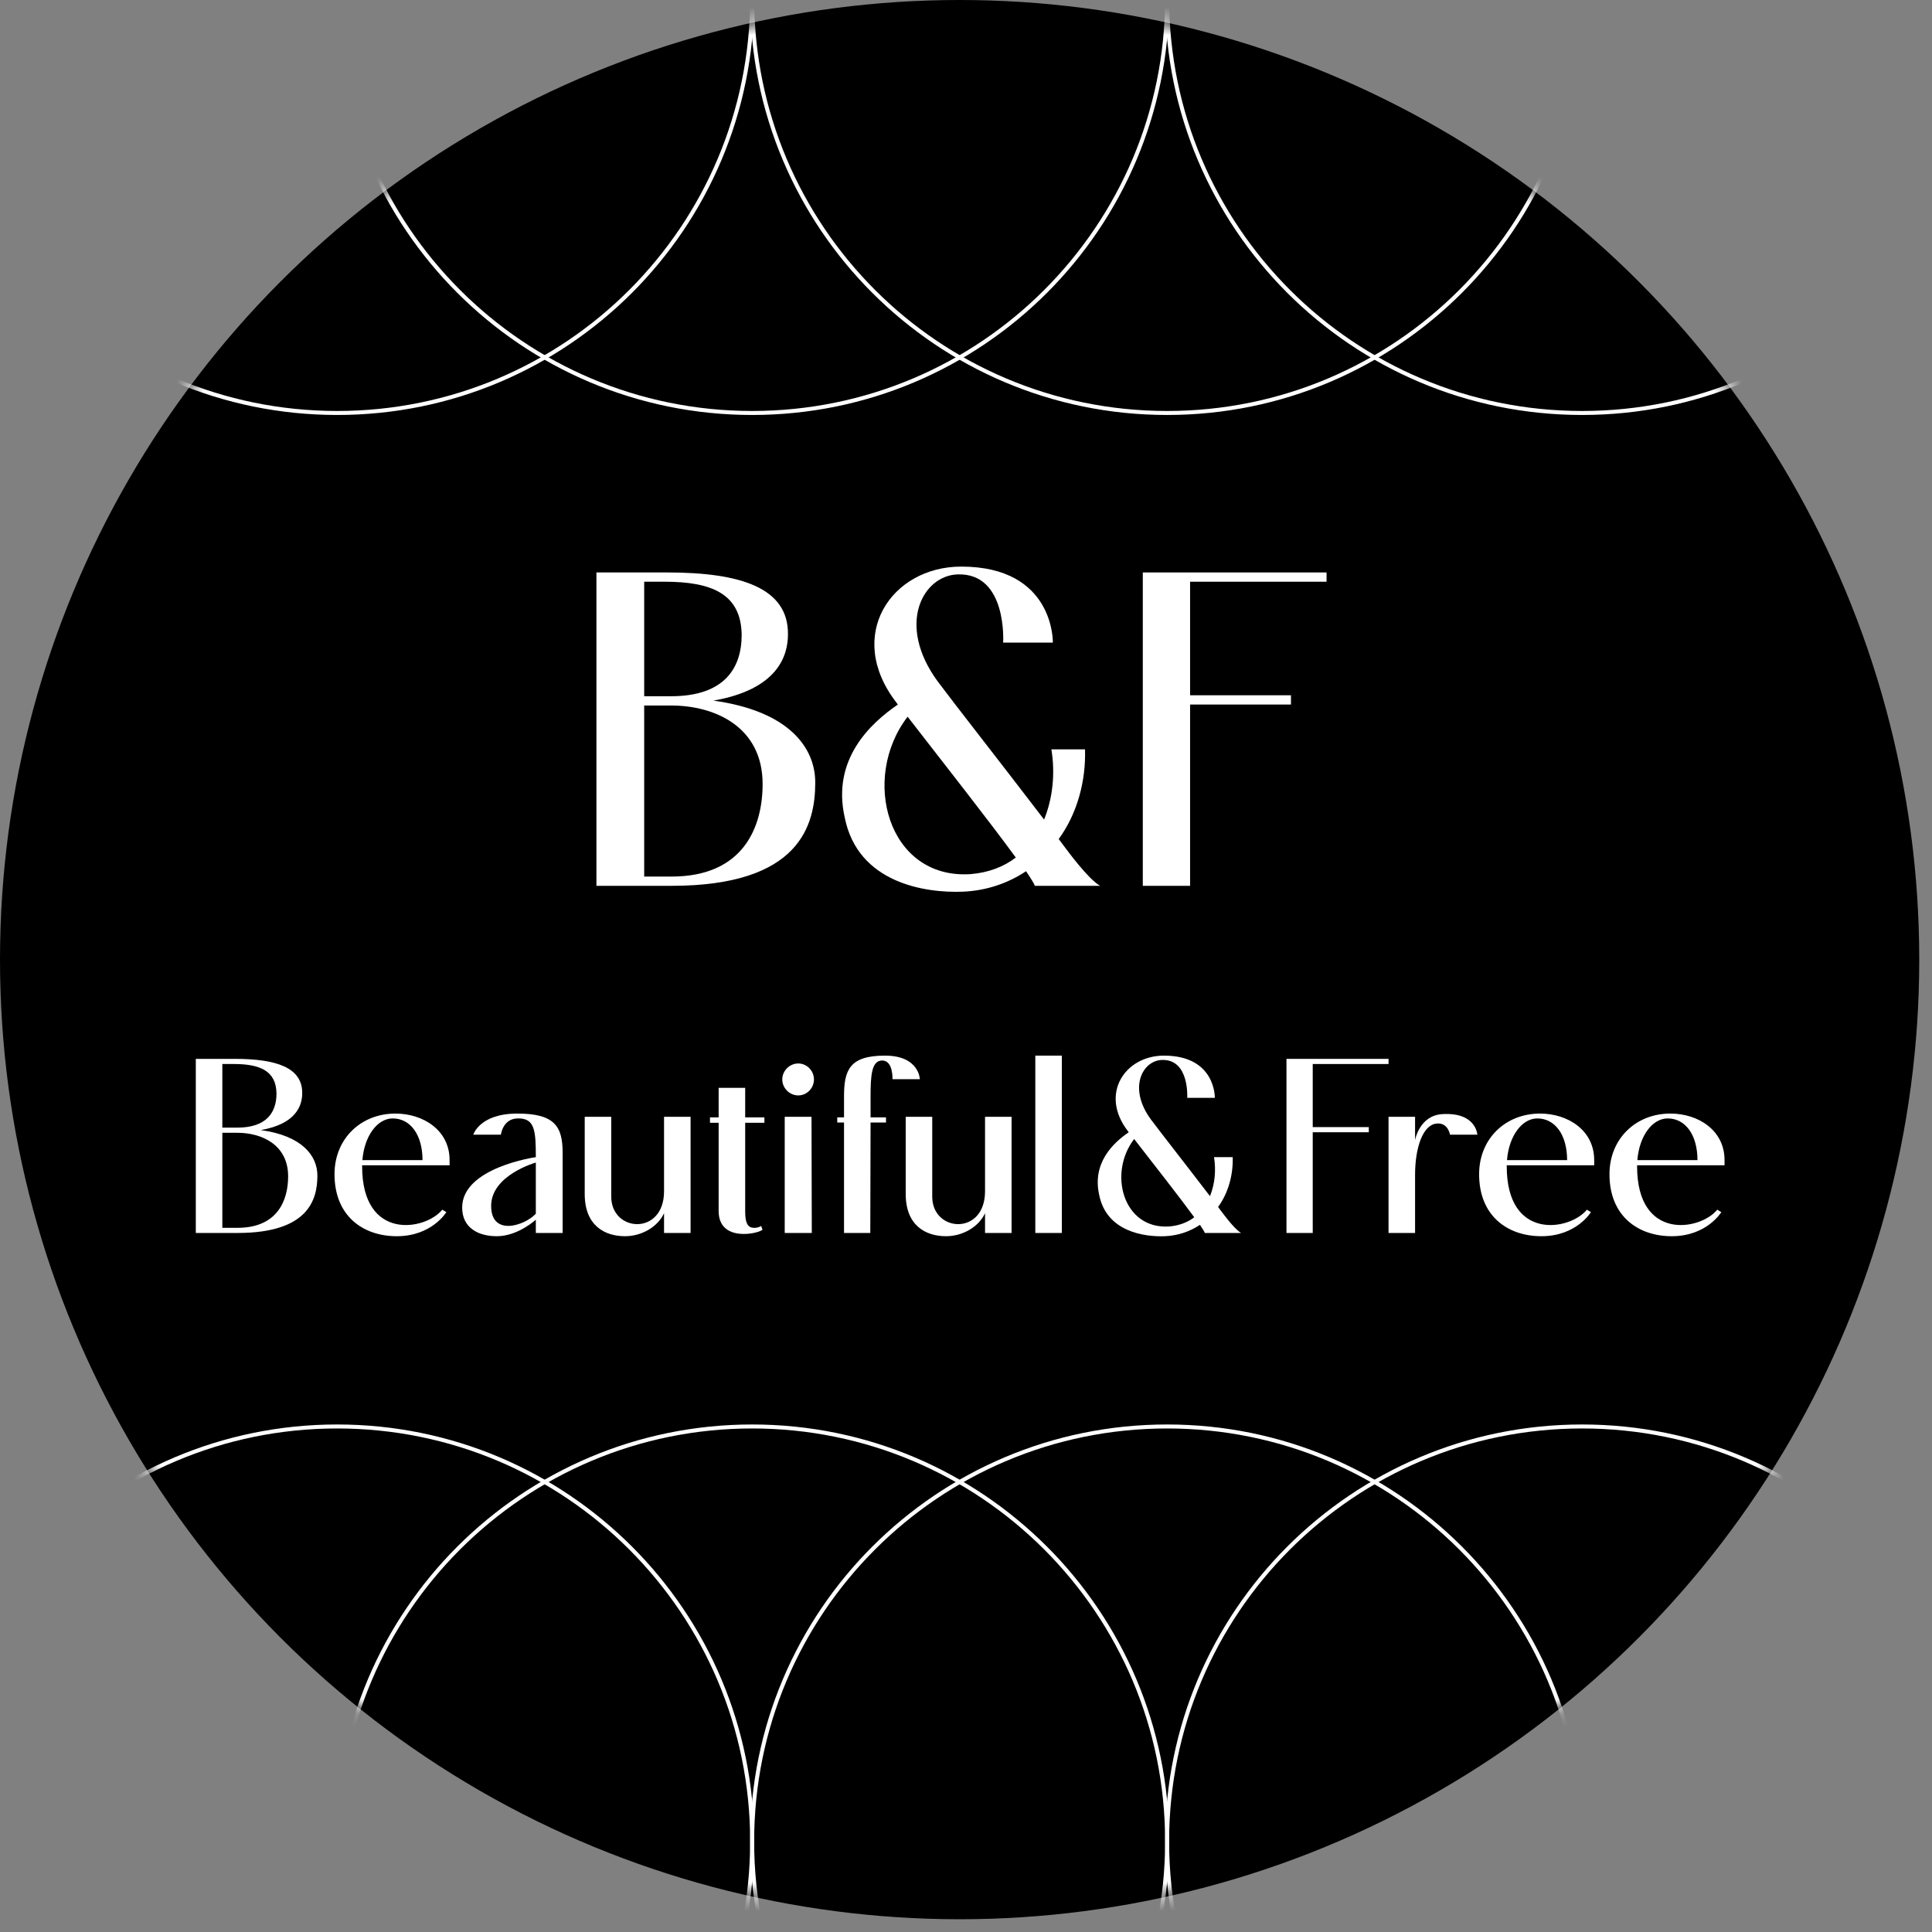 <svg width="137" height="137" viewBox="0 0 137 137" fill="none" xmlns="http://www.w3.org/2000/svg">
<rect x="0" y="0" width="137" height="137" fill="#808080" stroke="none"/>
<circle cx="68.048" cy="68.048" r="68.048" fill="black"/>
<mask id="mask0_405_1129" style="mask-type:alpha" maskUnits="userSpaceOnUse" x="0" y="0" width="137" height="137">
<circle cx="68.048" cy="68.048" r="68.048" fill="#1E1E1E"/>
</mask>
<g mask="url(#mask0_405_1129)">
<path fill-rule="evenodd" clip-rule="evenodd" d="M23.909 29.143C40.083 29.143 53.194 16.032 53.194 -0.142C53.194 -16.315 40.083 -29.426 23.909 -29.426C7.736 -29.426 -5.376 -16.315 -5.376 -0.142C-5.376 16.032 7.736 29.143 23.909 29.143ZM23.909 29.426C40.239 29.426 53.477 16.188 53.477 -0.142C53.477 -16.471 40.239 -29.709 23.909 -29.709C7.579 -29.709 -5.659 -16.471 -5.659 -0.142C-5.659 16.188 7.579 29.426 23.909 29.426Z" fill="white"/>
<path fill-rule="evenodd" clip-rule="evenodd" d="M53.335 29.143C69.509 29.143 82.62 16.032 82.62 -0.142C82.62 -16.315 69.509 -29.426 53.335 -29.426C37.162 -29.426 24.05 -16.315 24.05 -0.142C24.05 16.032 37.162 29.143 53.335 29.143ZM53.335 29.426C69.665 29.426 82.903 16.188 82.903 -0.142C82.903 -16.471 69.665 -29.709 53.335 -29.709C37.005 -29.709 23.768 -16.471 23.768 -0.142C23.768 16.188 37.005 29.426 53.335 29.426Z" fill="white"/>
<path fill-rule="evenodd" clip-rule="evenodd" d="M82.762 29.143C98.935 29.143 112.046 16.032 112.046 -0.142C112.046 -16.315 98.935 -29.426 82.762 -29.426C66.588 -29.426 53.477 -16.315 53.477 -0.142C53.477 16.032 66.588 29.143 82.762 29.143ZM82.762 29.426C99.091 29.426 112.329 16.188 112.329 -0.142C112.329 -16.471 99.091 -29.709 82.762 -29.709C66.432 -29.709 53.194 -16.471 53.194 -0.142C53.194 16.188 66.432 29.426 82.762 29.426Z" fill="white"/>
<path fill-rule="evenodd" clip-rule="evenodd" d="M112.188 29.143C128.361 29.143 141.473 16.032 141.473 -0.142C141.473 -16.315 128.361 -29.426 112.188 -29.426C96.014 -29.426 82.903 -16.315 82.903 -0.142C82.903 16.032 96.014 29.143 112.188 29.143ZM112.188 29.426C128.518 29.426 141.756 16.188 141.756 -0.142C141.756 -16.471 128.518 -29.709 112.188 -29.709C95.858 -29.709 82.62 -16.471 82.62 -0.142C82.62 16.188 95.858 29.426 112.188 29.426Z" fill="white"/>
<path fill-rule="evenodd" clip-rule="evenodd" d="M23.909 159.864C40.083 159.864 53.194 146.753 53.194 130.579C53.194 114.406 40.083 101.294 23.909 101.294C7.736 101.294 -5.376 114.406 -5.376 130.579C-5.376 146.753 7.736 159.864 23.909 159.864ZM23.909 160.147C40.239 160.147 53.477 146.909 53.477 130.579C53.477 114.249 40.239 101.011 23.909 101.011C7.579 101.011 -5.659 114.249 -5.659 130.579C-5.659 146.909 7.579 160.147 23.909 160.147Z" fill="white"/>
<path fill-rule="evenodd" clip-rule="evenodd" d="M53.335 159.864C69.509 159.864 82.62 146.753 82.62 130.579C82.62 114.406 69.509 101.294 53.335 101.294C37.162 101.294 24.05 114.406 24.05 130.579C24.05 146.753 37.162 159.864 53.335 159.864ZM53.335 160.147C69.665 160.147 82.903 146.909 82.903 130.579C82.903 114.249 69.665 101.011 53.335 101.011C37.005 101.011 23.768 114.249 23.768 130.579C23.768 146.909 37.005 160.147 53.335 160.147Z" fill="white"/>
<path fill-rule="evenodd" clip-rule="evenodd" d="M82.762 159.864C98.935 159.864 112.046 146.753 112.046 130.579C112.046 114.406 98.935 101.294 82.762 101.294C66.588 101.294 53.477 114.406 53.477 130.579C53.477 146.753 66.588 159.864 82.762 159.864ZM82.762 160.147C99.091 160.147 112.329 146.909 112.329 130.579C112.329 114.249 99.091 101.011 82.762 101.011C66.432 101.011 53.194 114.249 53.194 130.579C53.194 146.909 66.432 160.147 82.762 160.147Z" fill="white"/>
<path fill-rule="evenodd" clip-rule="evenodd" d="M112.188 159.864C128.361 159.864 141.473 146.753 141.473 130.579C141.473 114.406 128.361 101.294 112.188 101.294C96.014 101.294 82.903 114.406 82.903 130.579C82.903 146.753 96.014 159.864 112.188 159.864ZM112.188 160.147C128.518 160.147 141.756 146.909 141.756 130.579C141.756 114.249 128.518 101.011 112.188 101.011C95.858 101.011 82.62 114.249 82.62 130.579C82.62 146.909 95.858 160.147 112.188 160.147Z" fill="white"/>
</g>
<path d="M13.885 87.431V75.086H16.669C19.587 75.086 21.45 75.7 21.43 77.524C21.43 78.369 21.027 79.694 18.493 80.135C21.43 80.538 22.506 81.959 22.506 83.361C22.506 85.05 21.891 87.431 16.841 87.431H13.885ZM15.766 79.962H16.822C18.915 79.962 19.606 78.868 19.606 77.543C19.587 75.911 18.397 75.45 16.573 75.45H15.766V79.962ZM16.841 87.066C19.683 87.066 20.432 85.108 20.432 83.418C20.432 81.191 18.589 80.327 16.822 80.327H15.766V87.066H16.841Z" fill="white"/>
<path d="M31.881 82.631H25.679V82.708C25.679 88.026 30.172 87.258 31.362 85.78L31.65 85.953C31.65 85.953 30.633 87.661 28.137 87.661C25.718 87.661 23.702 86.202 23.721 83.226C23.74 80.73 25.602 78.964 28.041 78.964C29.999 78.964 31.881 80.135 31.881 82.266V82.631ZM27.849 79.309C26.754 79.309 25.833 80.558 25.698 82.266H29.961C29.961 80.462 29.097 79.309 27.849 79.309Z" fill="white"/>
<path d="M35.231 87.661C33.906 87.661 32.773 87.066 32.773 85.626C32.773 82.785 37.996 82.055 37.996 82.055C37.996 80.154 37.919 79.29 36.728 79.309C35.653 79.309 35.519 80.462 35.519 80.462H33.561C33.561 80.462 34.002 78.964 36.69 78.964C39.34 78.964 39.897 79.885 39.897 81.748V87.431H37.996V86.49C37.996 86.49 36.728 87.661 35.231 87.661ZM37.996 82.439C37.996 82.439 34.828 83.322 34.828 85.511C34.828 87.7 37.209 86.913 37.996 86.068V82.439Z" fill="white"/>
<path d="M48.97 87.431H47.088V86.029C46.647 86.99 45.514 87.661 44.323 87.661C42.883 87.661 41.463 86.913 41.463 84.666V79.194H43.344V84.858C43.344 87.393 47.088 87.642 47.088 84.474V79.194H48.97V87.431Z" fill="white"/>
<path d="M50.96 79.617H50.346V79.233H50.96V77.14H52.842V79.233H54.205V79.617H52.842V85.933C52.842 86.74 53.033 87.047 53.437 87.066C53.782 87.085 53.974 86.932 53.974 86.932L54.07 87.201C53.763 87.489 50.96 88.103 50.96 85.876V79.617Z" fill="white"/>
<path d="M56.605 77.677C55.99 77.677 55.472 77.159 55.472 76.545C55.472 75.93 55.99 75.412 56.605 75.412C57.219 75.412 57.718 75.93 57.718 76.545C57.718 77.159 57.219 77.677 56.605 77.677ZM55.645 79.194H57.545L57.565 87.431H55.645V79.194Z" fill="white"/>
<path d="M63.288 76.525C63.288 76.525 63.345 75.201 62.558 75.201C61.809 75.201 61.733 76.237 61.733 77.754V79.233H62.827V79.597H61.733L61.713 87.431H59.851V79.597H59.371V79.233H59.851V77.754C59.851 75.911 60.216 74.855 62.75 74.855C65.189 74.855 65.227 76.525 65.227 76.525H63.288Z" fill="white"/>
<path d="M71.732 87.431H69.85V86.029C69.409 86.99 68.276 87.661 67.086 87.661C65.646 87.661 64.225 86.913 64.225 84.666V79.194H66.106V84.858C66.106 87.393 69.85 87.642 69.85 84.474V79.194H71.732V87.431Z" fill="white"/>
<path d="M73.415 74.855H75.297V87.431H73.415V74.855Z" fill="white"/>
<path d="M88.008 87.431H85.435C85.416 87.354 85.281 87.143 85.089 86.855C84.398 87.316 83.553 87.623 82.593 87.661C81.134 87.719 78.465 87.335 77.947 84.743C77.429 82.458 78.945 81.037 80.04 80.289L79.982 80.212C77.947 77.582 79.771 74.855 82.536 74.855C86.222 74.855 86.145 77.85 86.145 77.85H84.187C84.187 77.85 84.36 75.105 82.401 75.162C81.019 75.201 79.963 77.14 81.614 79.386C82.421 80.462 83.861 82.285 85.8 84.82C86.145 83.975 86.241 82.996 86.088 82.055H87.412C87.451 83.303 87.105 84.59 86.376 85.588L86.664 85.972C86.683 85.991 87.528 87.162 88.008 87.431ZM82.901 86.97C83.611 86.913 84.206 86.682 84.686 86.317C83.649 84.897 81.749 82.478 80.424 80.769C78.561 83.188 79.637 87.181 82.901 86.97Z" fill="white"/>
<path d="M91.225 75.086H98.463V75.45H93.087V79.924H97.062V80.289H93.087V87.431H91.225V75.086Z" fill="white"/>
<path d="M98.462 79.194H100.344V80.846C100.344 80.846 100.651 79.079 102.302 79.002C104.683 78.868 104.76 80.462 104.76 80.462H102.821C102.821 80.462 102.686 79.578 101.861 79.674C100.901 79.77 100.344 81.364 100.344 83.322V87.431H98.462V79.194Z" fill="white"/>
<path d="M113.046 82.631H106.844V82.708C106.844 88.026 111.337 87.258 112.527 85.78L112.815 85.953C112.815 85.953 111.798 87.661 109.302 87.661C106.883 87.661 104.867 86.202 104.886 83.226C104.905 80.73 106.767 78.964 109.206 78.964C111.164 78.964 113.046 80.135 113.046 82.266V82.631ZM109.014 79.309C107.919 79.309 106.998 80.558 106.863 82.266H111.126C111.126 80.462 110.262 79.309 109.014 79.309Z" fill="white"/>
<path d="M122.289 82.631H116.088V82.708C116.088 88.026 120.581 87.258 121.771 85.78L122.059 85.953C122.059 85.953 121.041 87.661 118.546 87.661C116.126 87.661 114.11 86.202 114.13 83.226C114.149 80.73 116.011 78.964 118.45 78.964C120.408 78.964 122.289 80.135 122.289 82.266V82.631ZM118.258 79.309C117.163 79.309 116.242 80.558 116.107 82.266H120.369C120.369 80.462 119.506 79.309 118.258 79.309Z" fill="white"/>
<path d="M42.293 62.815V40.593H47.304C52.557 40.593 55.909 41.699 55.875 44.982C55.875 46.503 55.149 48.887 50.587 49.682C55.875 50.408 57.81 52.965 57.81 55.488C57.81 58.529 56.704 62.815 47.615 62.815H42.293ZM45.68 49.371H47.581C51.347 49.371 52.592 47.401 52.592 45.017C52.557 42.079 50.414 41.25 47.131 41.25H45.68V49.371ZM47.615 62.158C52.73 62.158 54.078 58.633 54.078 55.592C54.078 51.583 50.76 50.028 47.581 50.028H45.68V62.158H47.615Z" fill="white"/>
<path d="M78.011 62.815H73.38C73.346 62.677 73.104 62.296 72.758 61.778C71.514 62.608 69.993 63.16 68.266 63.23C65.639 63.333 60.835 62.642 59.902 57.977C58.969 53.864 61.699 51.306 63.669 49.959L63.565 49.82C59.902 45.086 63.185 40.178 68.162 40.178C74.797 40.178 74.659 45.569 74.659 45.569H71.134C71.134 45.569 71.445 40.627 67.92 40.731C65.432 40.8 63.531 44.291 66.503 48.334C67.954 50.27 70.546 53.553 74.037 58.115C74.659 56.594 74.832 54.831 74.555 53.138H76.94C77.009 55.385 76.387 57.7 75.074 59.497L75.592 60.188C75.627 60.223 77.147 62.331 78.011 62.815ZM68.819 61.985C70.097 61.882 71.169 61.467 72.032 60.81C70.166 58.253 66.745 53.898 64.36 50.823C61.008 55.177 62.943 62.366 68.819 61.985Z" fill="white"/>
<path d="M81.037 40.593H94.067V41.25H84.39V49.302H91.544V49.959H84.39V62.815H81.037V40.593Z" fill="white"/>
</svg>
